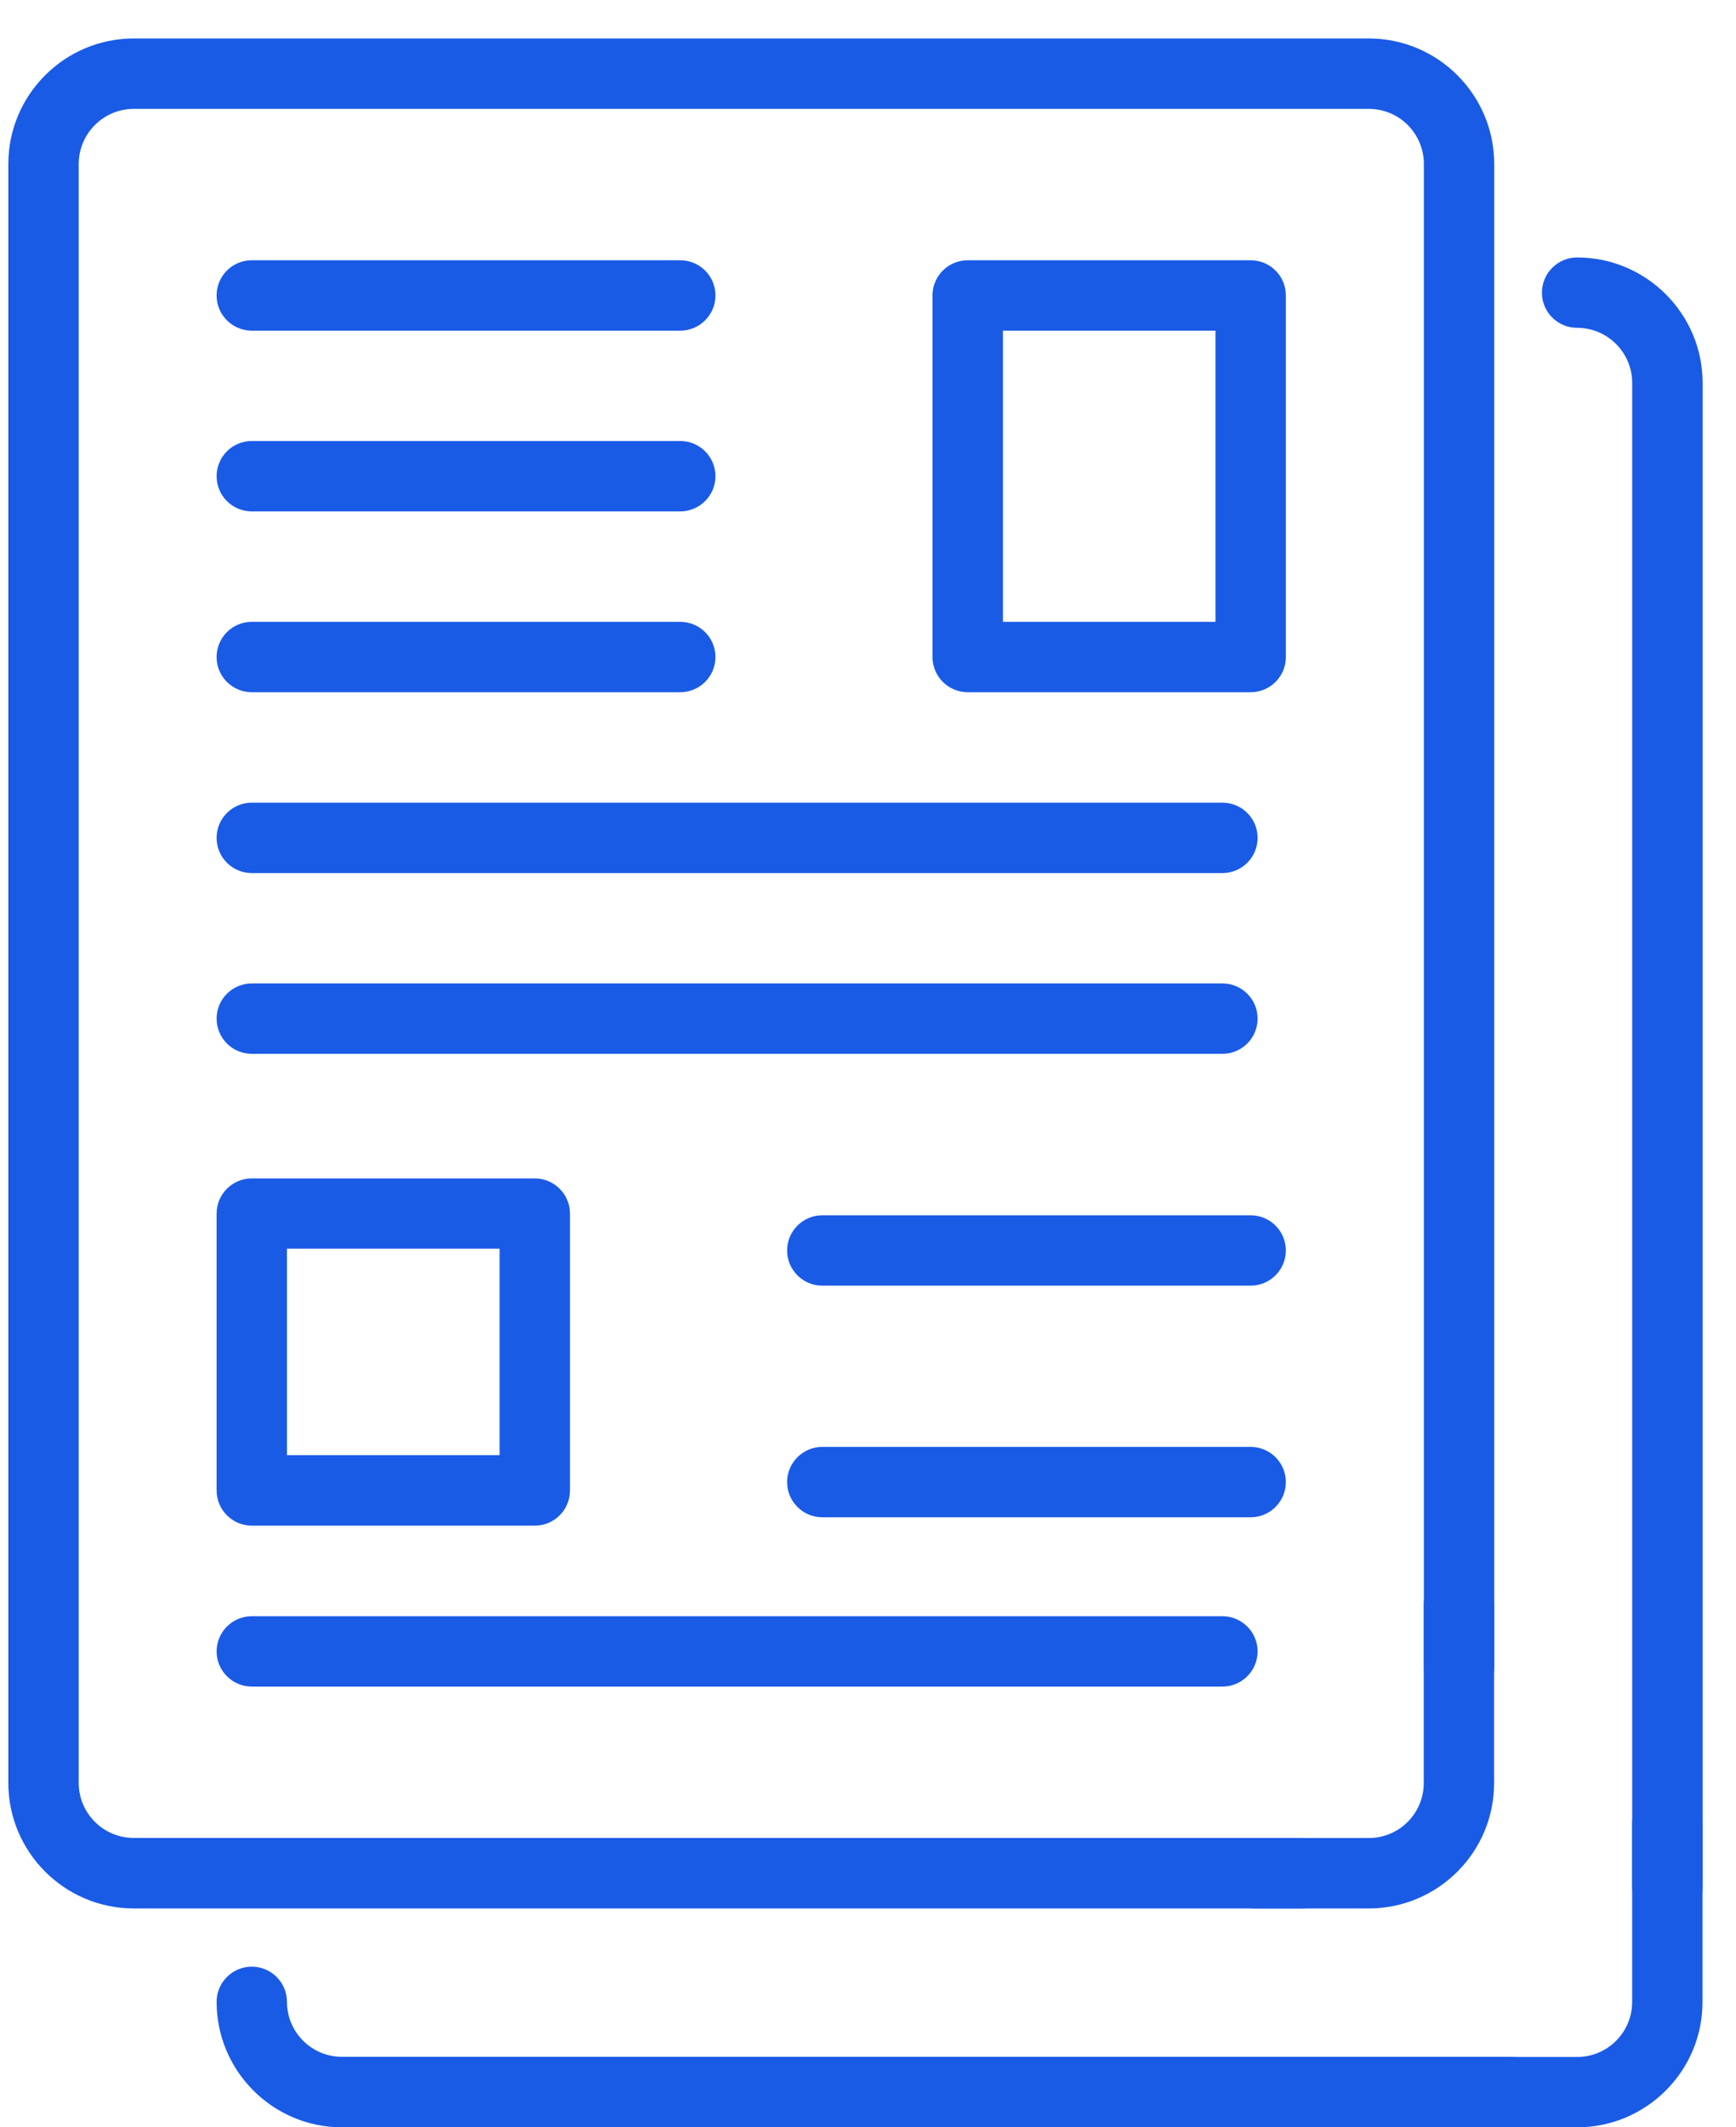 <svg width="40" height="49" viewBox="0 0 40 49" fill="none" xmlns="http://www.w3.org/2000/svg">
<path d="M30.01 43.958H3.082C1.489 43.958 0.192 42.66 0.192 41.067V3.777C0.192 2.184 1.489 0.886 3.082 0.886H31.539C33.132 0.886 34.429 2.184 34.429 3.777V38.406C34.429 38.854 34.065 39.216 33.619 39.216C33.173 39.216 32.808 38.852 32.808 38.406L32.808 3.777C32.808 3.077 32.24 2.508 31.541 2.508H3.082C2.383 2.508 1.814 3.078 1.814 3.777V41.067C1.814 41.767 2.383 42.334 3.082 42.334H30.012C30.459 42.334 30.822 42.699 30.822 43.145C30.822 43.591 30.459 43.958 30.011 43.958L30.01 43.958Z" fill="#1A5BE6"/>
<path d="M31.539 43.958H28.91C28.462 43.958 28.099 43.593 28.099 43.147C28.099 42.701 28.464 42.336 28.91 42.336H31.539C32.238 42.336 32.805 41.769 32.805 41.07V36.969C32.805 36.521 33.17 36.159 33.616 36.159C34.062 36.159 34.426 36.523 34.426 36.969V41.07C34.429 42.66 33.132 43.958 31.539 43.958Z" fill="#1A5BE6"/>
<path d="M38.418 44.26C37.97 44.26 37.608 43.895 37.608 43.449V8.82C37.608 8.121 37.04 7.551 36.339 7.551C35.891 7.551 35.528 7.189 35.528 6.741C35.528 6.293 35.893 5.93 36.339 5.93C37.932 5.93 39.231 7.227 39.231 8.82L39.231 43.449C39.231 43.897 38.866 44.26 38.418 44.26L38.418 44.26Z" fill="#1A5BE6"/>
<path d="M34.812 49H7.881C6.288 49 4.991 47.703 4.991 46.11C4.991 45.662 5.354 45.299 5.802 45.299C6.25 45.299 6.612 45.664 6.612 46.11C6.612 46.809 7.182 47.376 7.881 47.376H34.812C35.26 47.376 35.623 47.741 35.623 48.187C35.623 48.633 35.26 49 34.812 49L34.812 49Z" fill="#1A5BE6"/>
<path d="M36.339 49H33.712C33.264 49 32.901 48.635 32.901 48.189C32.901 47.743 33.266 47.379 33.712 47.379H36.339C37.04 47.379 37.607 46.811 37.607 46.112V42.014C37.607 41.566 37.972 41.203 38.418 41.203C38.864 41.203 39.228 41.568 39.228 42.014V46.112C39.231 47.703 37.931 49 36.338 49H36.339Z" fill="#1A5BE6"/>
<path d="M15.674 7.616H5.801C5.353 7.616 4.991 7.253 4.991 6.805C4.991 6.357 5.353 5.995 5.801 5.995H15.674C16.122 5.995 16.485 6.357 16.485 6.805C16.485 7.253 16.12 7.616 15.674 7.616Z" fill="#1A5BE6"/>
<path d="M15.674 11.779H5.801C5.353 11.779 4.991 11.416 4.991 10.969C4.991 10.521 5.353 10.158 5.801 10.158H15.674C16.122 10.158 16.485 10.521 16.485 10.969C16.485 11.416 16.12 11.779 15.674 11.779Z" fill="#1A5BE6"/>
<path d="M15.674 15.944H5.801C5.353 15.944 4.991 15.582 4.991 15.134C4.991 14.686 5.353 14.323 5.801 14.323H15.674C16.122 14.323 16.485 14.686 16.485 15.134C16.485 15.582 16.12 15.944 15.674 15.944Z" fill="#1A5BE6"/>
<path d="M28.817 29.613H18.947C18.499 29.613 18.136 29.249 18.136 28.803C18.136 28.357 18.499 27.992 18.947 27.992H28.817C29.265 27.992 29.628 28.357 29.628 28.803C29.628 29.248 29.265 29.613 28.817 29.613Z" fill="#1A5BE6"/>
<path d="M28.817 34.948H18.947C18.499 34.948 18.136 34.583 18.136 34.137C18.136 33.691 18.499 33.327 18.947 33.327H28.817C29.265 33.327 29.628 33.691 29.628 34.137C29.628 34.583 29.265 34.948 28.817 34.948Z" fill="#1A5BE6"/>
<path d="M28.166 20.11H5.802C5.354 20.11 4.991 19.747 4.991 19.299C4.991 18.851 5.354 18.488 5.802 18.488H28.166C28.614 18.488 28.977 18.851 28.977 19.299C28.977 19.747 28.614 20.11 28.166 20.11Z" fill="#1A5BE6"/>
<path d="M28.166 24.273H5.802C5.354 24.273 4.991 23.91 4.991 23.462C4.991 23.014 5.354 22.652 5.802 22.652H28.166C28.614 22.652 28.977 23.014 28.977 23.462C28.977 23.91 28.614 24.273 28.166 24.273Z" fill="#1A5BE6"/>
<path d="M28.166 38.848H5.802C5.354 38.848 4.991 38.483 4.991 38.037C4.991 37.592 5.354 37.227 5.802 37.227H28.166C28.614 37.227 28.977 37.592 28.977 38.037C28.977 38.483 28.614 38.848 28.166 38.848Z" fill="#1A5BE6"/>
<path d="M28.817 15.944H22.297C21.849 15.944 21.486 15.581 21.486 15.133V6.805C21.486 6.357 21.849 5.995 22.297 5.995H28.817C29.265 5.995 29.628 6.357 29.628 6.805L29.628 15.133C29.63 15.581 29.265 15.944 28.817 15.944ZM23.109 14.323H28.006V7.616H23.109V14.323Z" fill="#1A5BE6"/>
<path d="M12.322 35.141H5.802C5.354 35.141 4.991 34.776 4.991 34.33V27.953C4.991 27.506 5.354 27.143 5.802 27.143H12.322C12.77 27.143 13.133 27.508 13.133 27.953V34.33C13.133 34.778 12.77 35.141 12.322 35.141ZM6.612 33.517H11.511V28.762H6.612V33.517Z" fill="#1A5BE6"/>
</svg>
